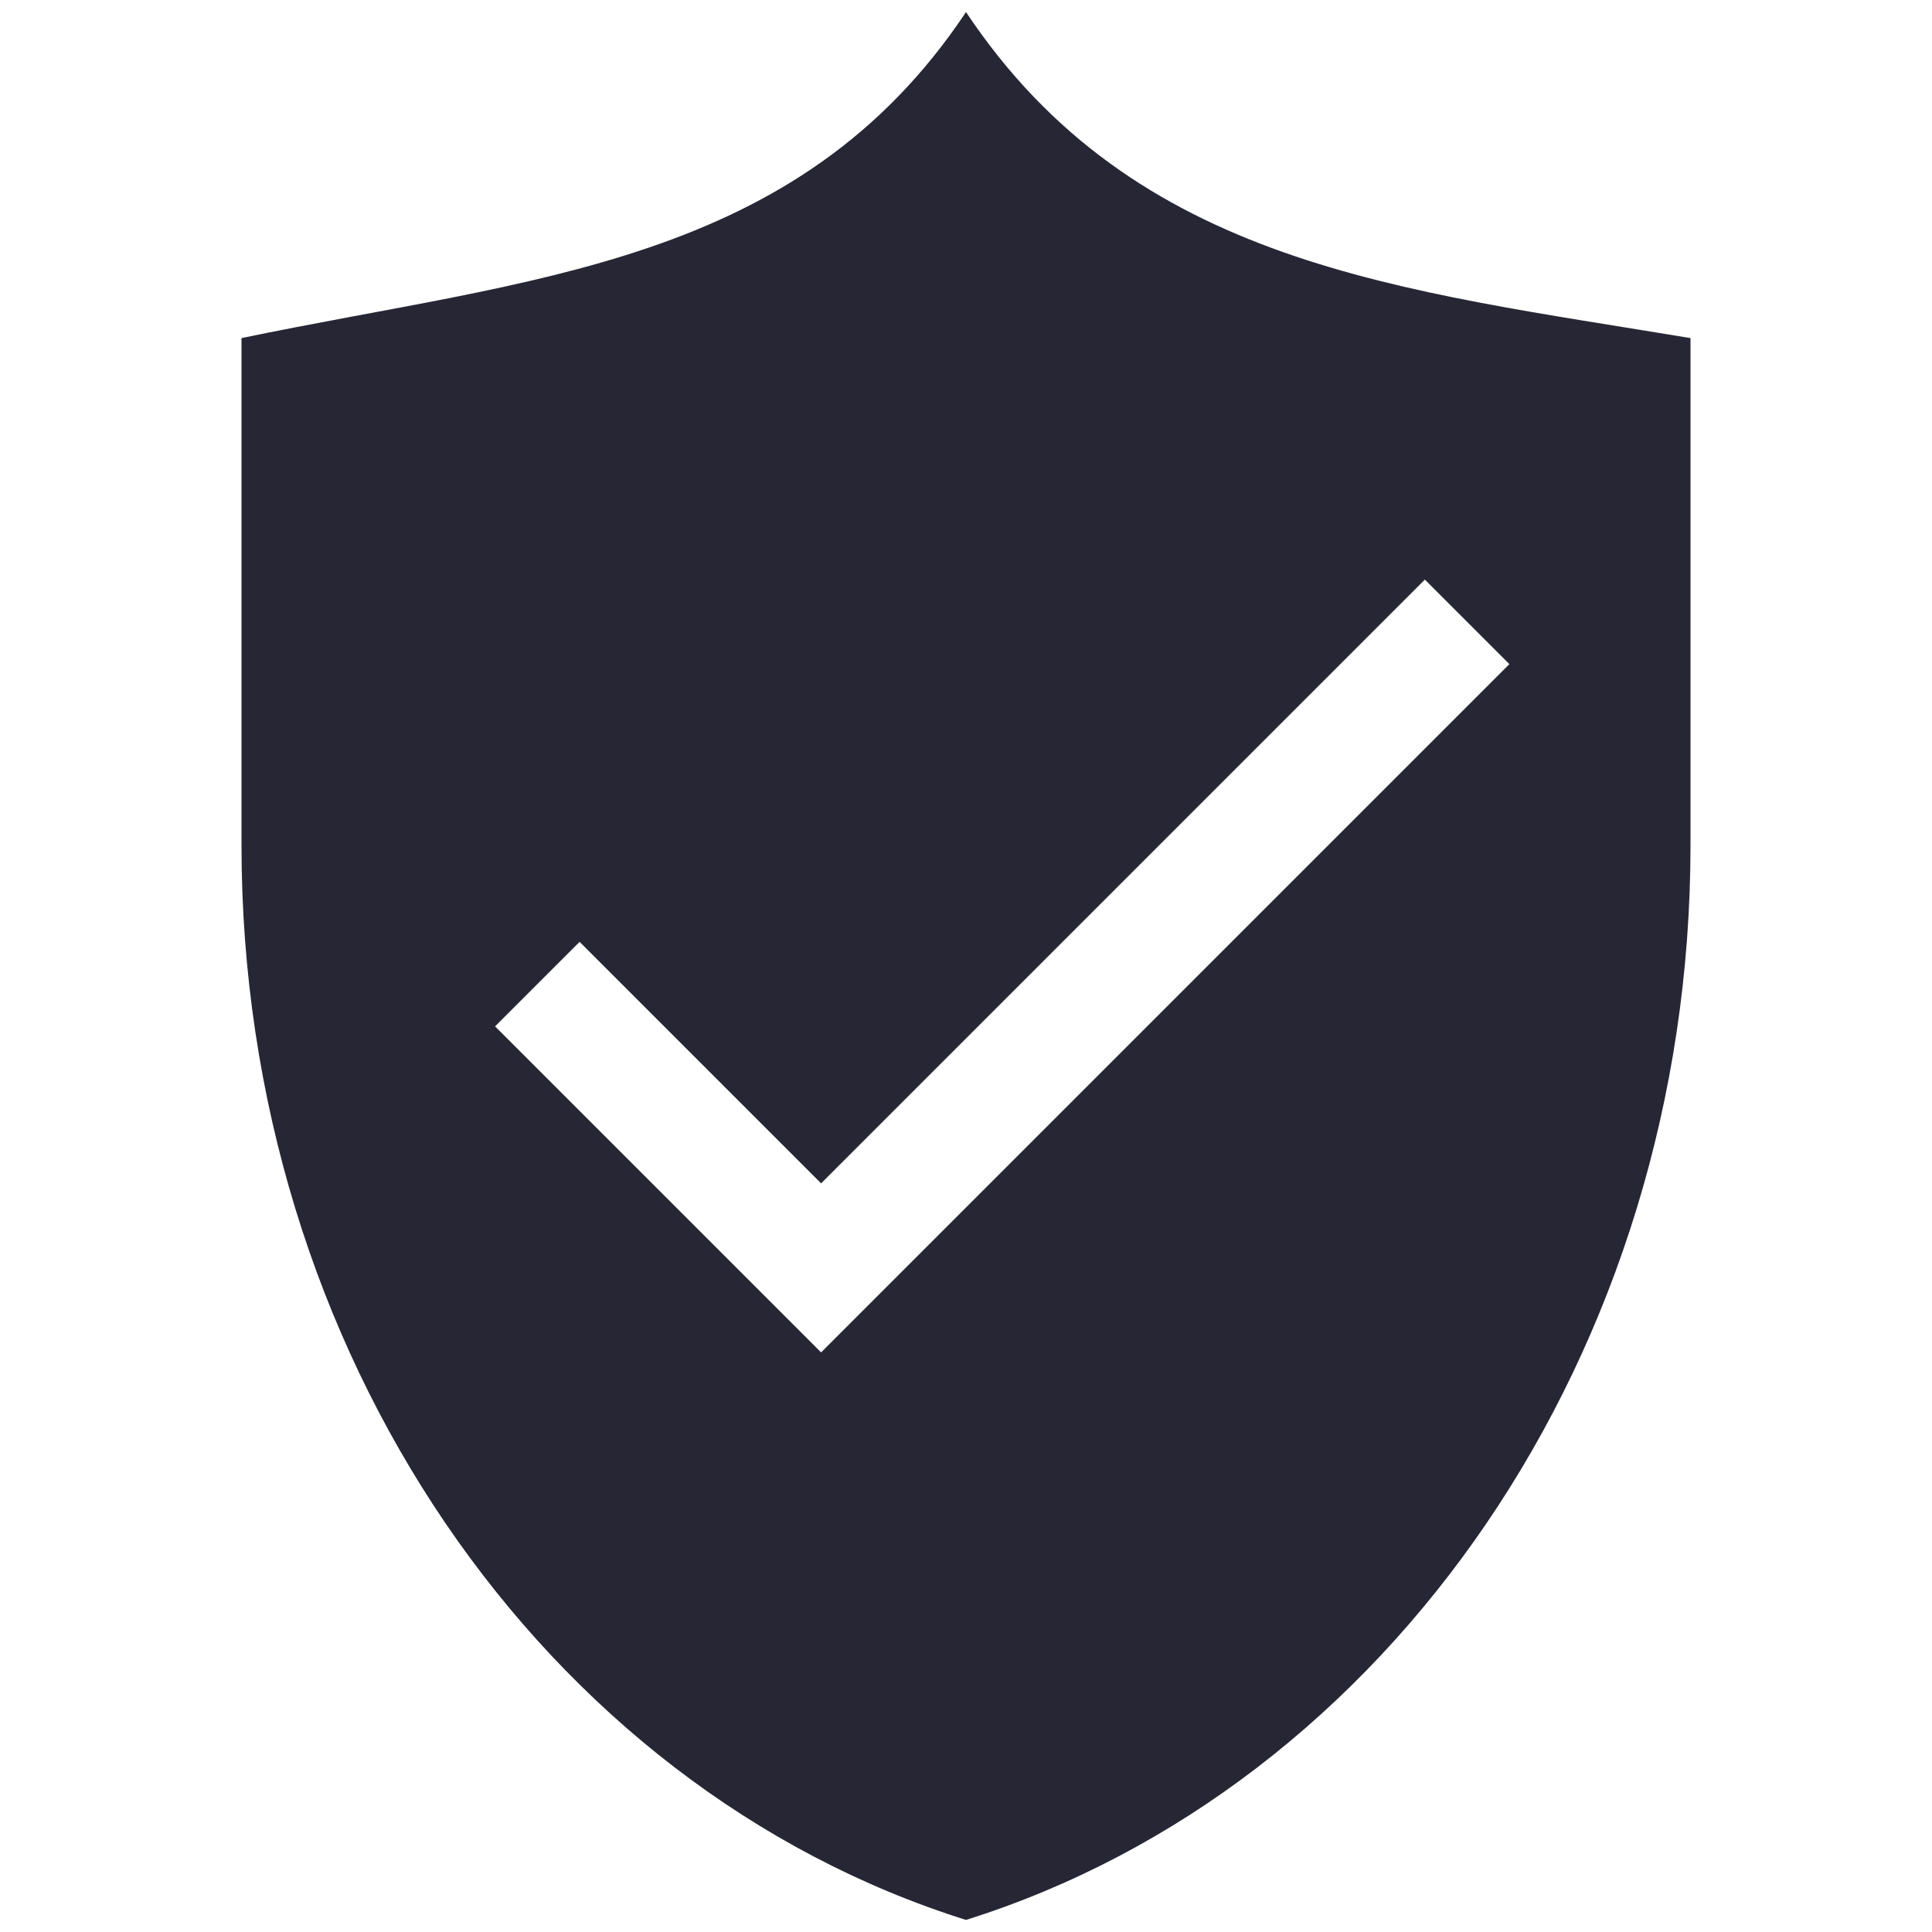 <?xml version="1.0" encoding="utf-8"?>
<!-- Generator: Adobe Illustrator 17.0.0, SVG Export Plug-In . SVG Version: 6.00 Build 0)  -->
<!DOCTYPE svg PUBLIC "-//W3C//DTD SVG 1.1//EN" "http://www.w3.org/Graphics/SVG/1.1/DTD/svg11.dtd">
<svg version="1.1" id="图层_1" xmlns="http://www.w3.org/2000/svg" xmlns:xlink="http://www.w3.org/1999/xlink" x="0px" y="0px"
	 width="16px" height="16px" viewBox="0 0 16 16" enable-background="new 0 0 16 16" xml:space="preserve">
<g>
	<path fill="#272635" d="M8,0.1C6.6,2.2,4.4,2.3,2,2.8V7c0,4.2,2.5,7.8,6,8.9c3.5-1.1,6-4.7,6-8.9V2.8C11.6,2.4,9.4,2.2,8,0.1L8,0.1
		L8,0.1z M6.8,11.2L4.1,8.5l0.7-0.7l2,2l5-5l0.7,0.7L6.8,11.2L6.8,11.2L6.8,11.2z M6.8,11.2"/>
</g>
</svg>
